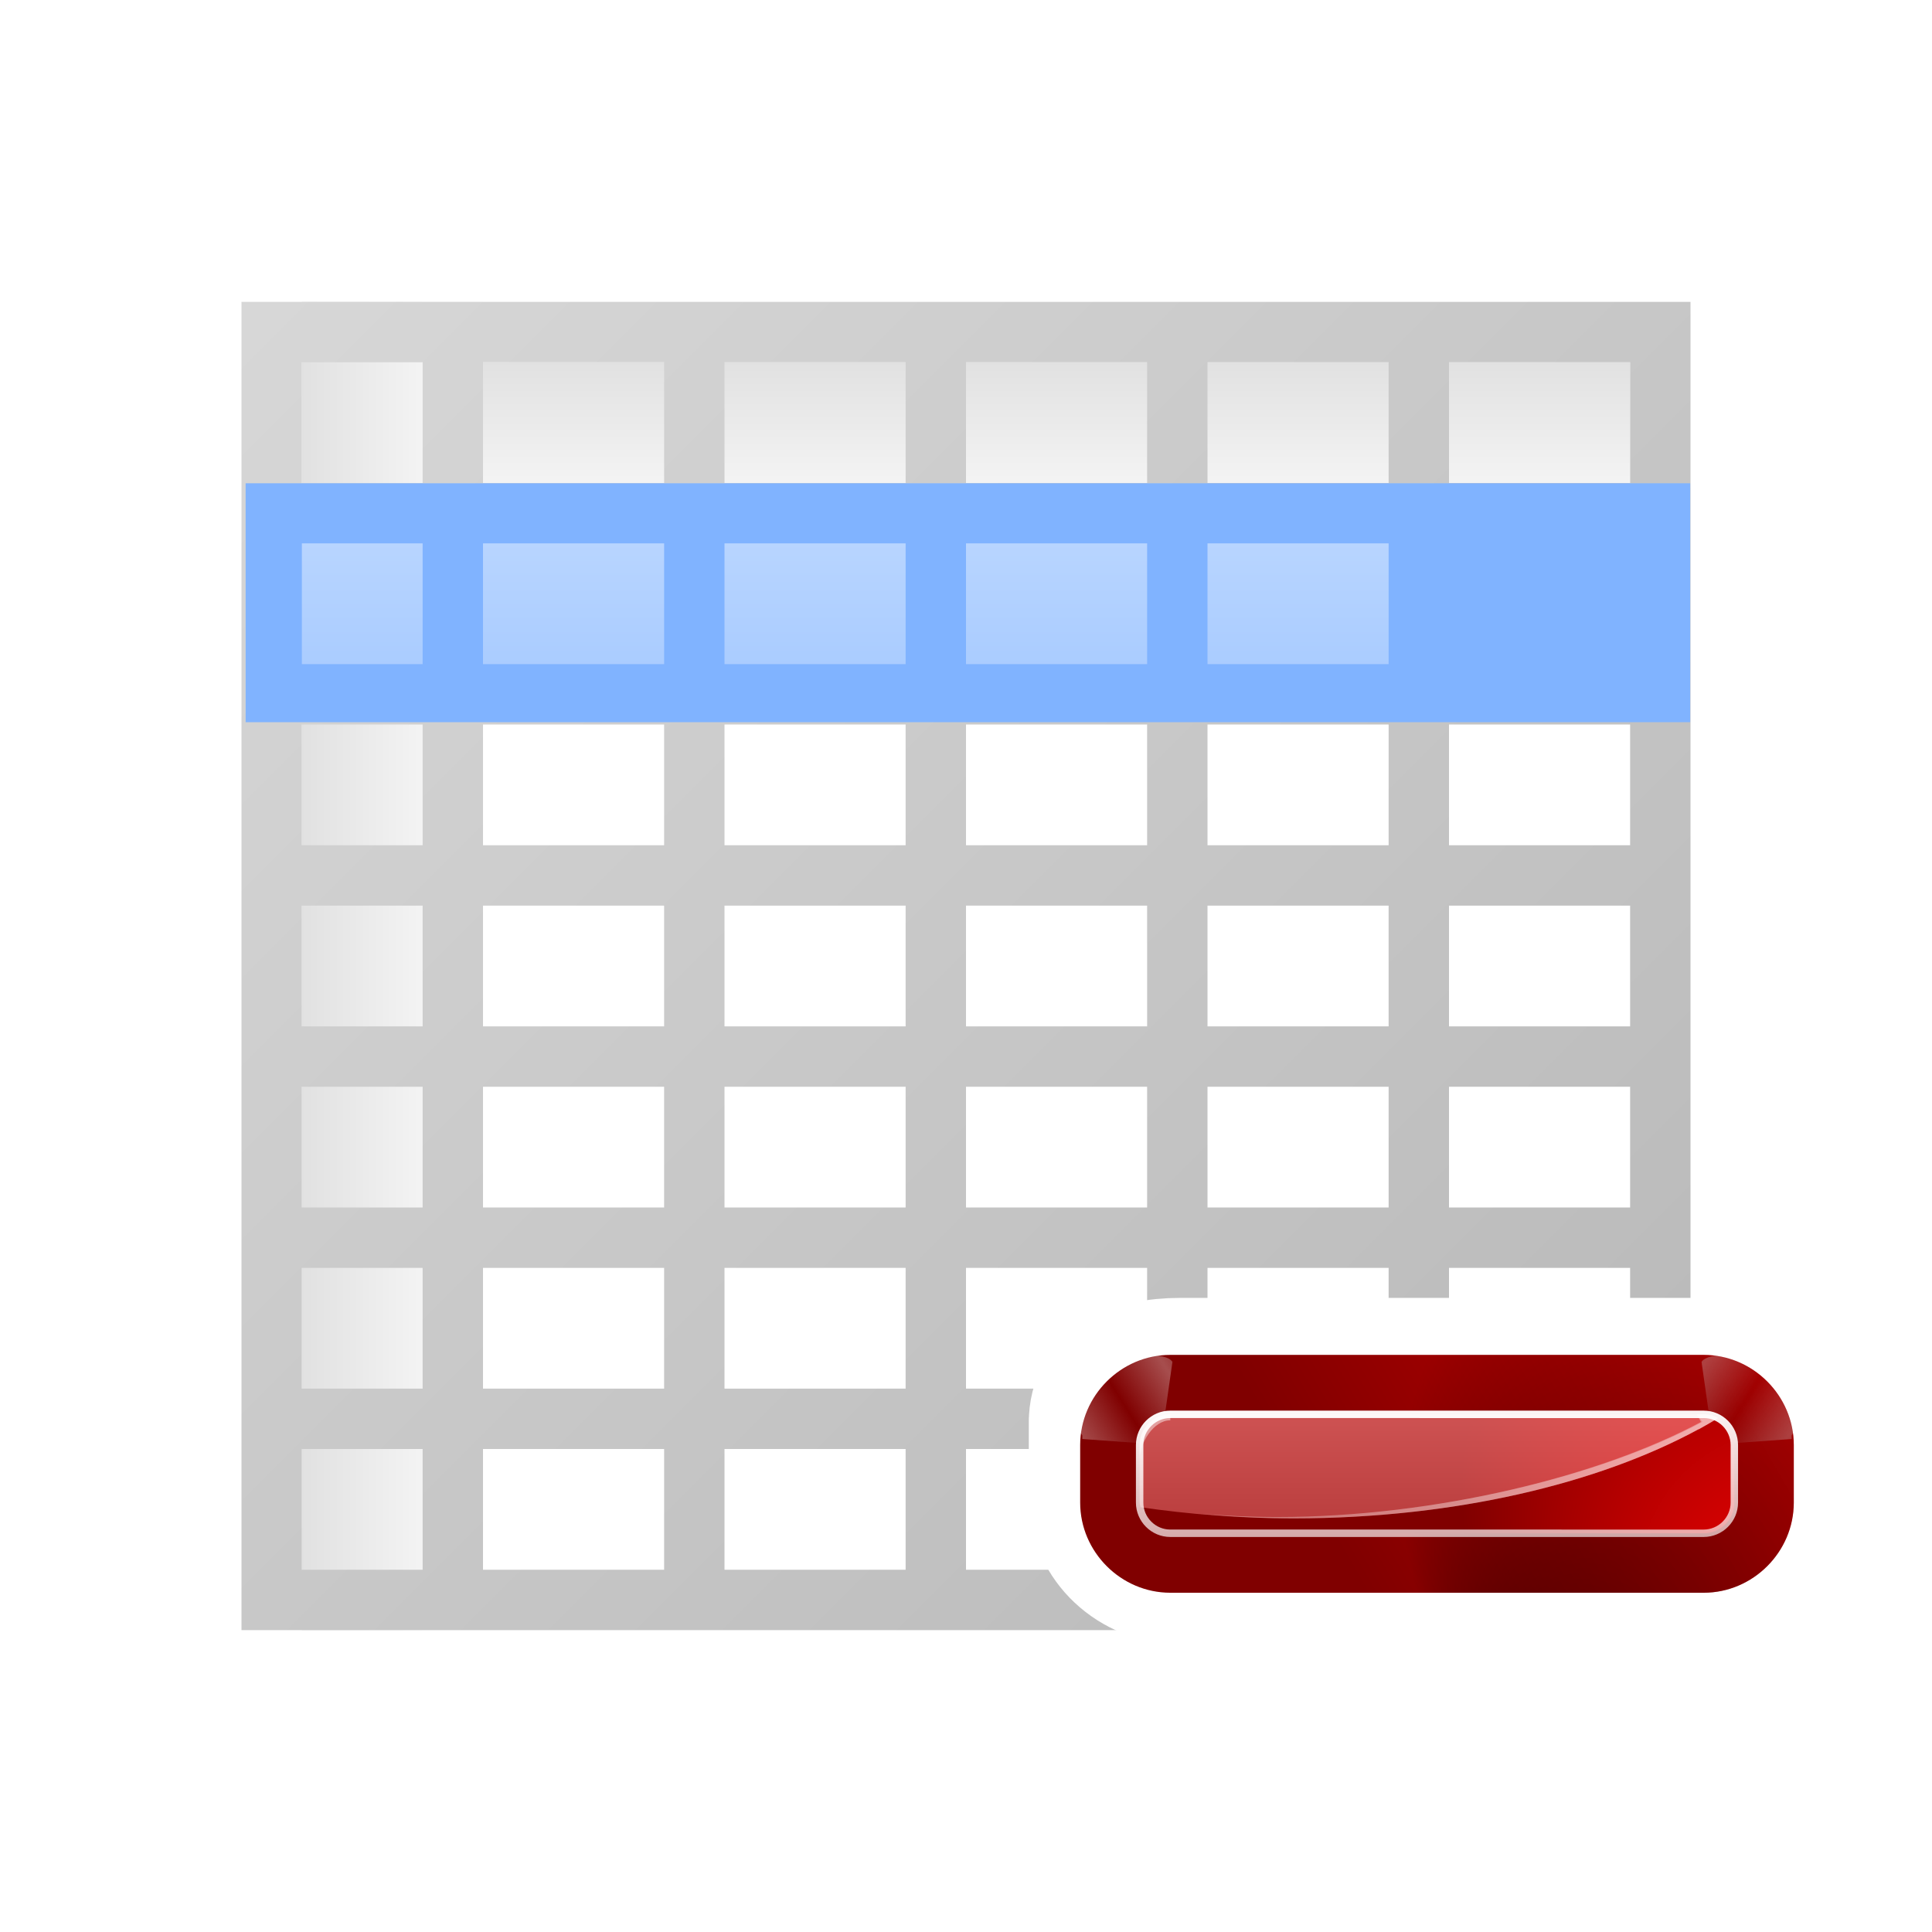 <?xml version="1.0" encoding="UTF-8" standalone="no"?>
<svg
   xmlns:dc="http://purl.org/dc/elements/1.1/"
   xmlns:cc="http://creativecommons.org/ns#"
   xmlns:rdf="http://www.w3.org/1999/02/22-rdf-syntax-ns#"
   xmlns:svg="http://www.w3.org/2000/svg"
   xmlns="http://www.w3.org/2000/svg"
   xmlns:xlink="http://www.w3.org/1999/xlink"
   xmlns:sodipodi="http://sodipodi.sourceforge.net/DTD/sodipodi-0.dtd"
   xmlns:inkscape="http://www.inkscape.org/namespaces/inkscape"
   version="1.0"
   viewBox="0 0 128 128"
   id="svg1851"
   sodipodi:docname="delete-row.svg"
   inkscape:version="0.92.3 (2405546, 2018-03-11)">
  <sodipodi:namedview
     pagecolor="#ffffff"
     bordercolor="#666666"
     borderopacity="1"
     objecttolerance="10"
     gridtolerance="10"
     guidetolerance="10"
     inkscape:pageopacity="0"
     inkscape:pageshadow="2"
     inkscape:window-width="1280"
     inkscape:window-height="956"
     id="namedview1853"
     showgrid="false"
     inkscape:zoom="1.84375"
     inkscape:cx="51.76677"
     inkscape:cy="-6.2575007"
     inkscape:window-x="0"
     inkscape:window-y="0"
     inkscape:window-maximized="1"
     inkscape:current-layer="svg1851" />
  <defs
     id="defs1785">
    <linearGradient
       id="XMLID_39_"
       x1="60.125"
       x2="60.125"
       y1="12"
       y2="20"
       gradientUnits="userSpaceOnUse">
      <stop
         stop-color="#A3C8FF"
         offset="0"
         id="stop1711" />
      <stop
         stop-color="#BFD9FF"
         offset="1"
         id="stop1713" />
    </linearGradient>
    <linearGradient
       id="XMLID_43_"
       x1="153"
       x2="153"
       y1="175.56"
       y2="172.44"
       gradientTransform="translate(-143,-64)"
       gradientUnits="userSpaceOnUse">
      <stop
         stop-color="#fff"
         offset="0"
         id="stop1716" />
      <stop
         stop-color="#ddd"
         offset="1"
         id="stop1718" />
    </linearGradient>
    <linearGradient
       id="linearGradient4437"
       x1="25.308"
       x2="5.585"
       y1="64"
       y2="64"
       gradientTransform="matrix(.75 0 0 .786 14 13.714)"
       gradientUnits="userSpaceOnUse"
       xlink:href="#XMLID_43_" />
    <linearGradient
       id="linearGradient4441"
       x1="25.308"
       x2="5.585"
       y1="64"
       y2="64"
       gradientTransform="matrix(.75 0 0 .679 18 -113.43)"
       gradientUnits="userSpaceOnUse"
       xlink:href="#XMLID_43_" />
    <linearGradient
       id="linearGradient4483"
       x1="14"
       x2="14"
       y1="52"
       y2="32"
       gradientTransform="matrix(.8 0 0 .8 12.8 6.4)"
       gradientUnits="userSpaceOnUse"
       xlink:href="#XMLID_39_" />
    <linearGradient
       id="linearGradient2293"
       x1="97.623"
       x2="98.098"
       y1="77.513"
       y2="105.11"
       gradientTransform="translate(-36 -20)"
       gradientUnits="userSpaceOnUse">
      <stop
         stop-color="#fff"
         offset="0"
         id="stop1724" />
      <stop
         stop-color="#fff"
         stop-opacity="0"
         offset="1"
         id="stop1726" />
    </linearGradient>
    <linearGradient
       id="linearGradient2291"
       x1="26.698"
       x2="14.698"
       y1="96"
       y2="72"
       gradientTransform="matrix(.997 0 0 .997 -63.641 -170.75)"
       gradientUnits="userSpaceOnUse"
       xlink:href="#linearGradient3260" />
    <linearGradient
       id="linearGradient2289"
       x1="6.698"
       x2="11.681"
       y1="52"
       y2="96.001"
       gradientTransform="matrix(.997 0 0 .997 -63.641 -170.75)"
       gradientUnits="userSpaceOnUse"
       xlink:href="#linearGradient3260" />
    <linearGradient
       id="linearGradient2287"
       x1="11.681"
       x2="11.681"
       y1="60.539"
       y2="108.01"
       gradientTransform="matrix(.997 0 0 .997 -63.631 -170.75)"
       gradientUnits="userSpaceOnUse">
      <stop
         stop-color="#cbff9c"
         offset="0"
         id="stop1731" />
      <stop
         stop-color="#65c171"
         stop-opacity="0"
         offset="1"
         id="stop1733" />
    </linearGradient>
    <radialGradient
       id="radialGradient2285"
       cx="-44"
       cy="84"
       r="20"
       fx="-40"
       fy="96"
       gradientTransform="matrix(.997 0 0 .997 -1.133 -170.75)"
       gradientUnits="userSpaceOnUse"
       xlink:href="#XMLID_4_" />
    <linearGradient
       id="linearGradient2283"
       x1="73.743"
       x2="80"
       y1="15.337"
       y2="19.282"
       gradientUnits="userSpaceOnUse"
       spreadMethod="reflect"
       xlink:href="#linearGradient3260" />
    <radialGradient
       id="radialGradient2281"
       cx="-44"
       cy="84"
       r="24"
       fx="-60"
       fy="100"
       gradientTransform="matrix(.997 0 0 .997 -1.133 -170.75)"
       gradientUnits="userSpaceOnUse">
      <stop
         stop-opacity=".779"
         offset="0"
         id="stop1738" />
      <stop
         stop-opacity="0"
         offset="1"
         id="stop1740" />
    </radialGradient>
    <linearGradient
       id="linearGradient2277"
       x1="64.342"
       x2="76.284"
       y1="18.504"
       y2="18.504"
       gradientTransform="scale(1.039 .962)"
       gradientUnits="userSpaceOnUse">
      <stop
         stop-color="#fff"
         offset="0"
         id="stop1743" />
      <stop
         stop-color="#252525"
         stop-opacity="0"
         offset="1"
         id="stop1745" />
    </linearGradient>
    <linearGradient
       id="linearGradient2275"
       x1="73.743"
       x2="80"
       y1="15.337"
       y2="19.282"
       gradientUnits="userSpaceOnUse"
       spreadMethod="reflect">
      <stop
         stop-color="#fff14d"
         offset="0"
         id="stop1748" />
      <stop
         stop-color="#f8ffa0"
         stop-opacity="0"
         offset="1"
         id="stop1750" />
    </linearGradient>
    <linearGradient
       id="linearGradient2269"
       x1="-13.757"
       x2="-62.425"
       y1="76.708"
       y2="104.81"
       gradientTransform="matrix(.997 0 0 .997 -1.133 -170.75)"
       gradientUnits="userSpaceOnUse"
       xlink:href="#XMLID_4_" />
    <filter
       id="filter3191">
      <feGaussianBlur
         stdDeviation="0.203"
         id="feGaussianBlur1754" />
    </filter>
    <linearGradient
       id="linearGradient3260">
      <stop
         stop-color="#fff"
         offset="0"
         id="stop1757" />
      <stop
         stop-color="#fff"
         stop-opacity="0"
         offset="1"
         id="stop1759" />
    </linearGradient>
    <radialGradient
       id="XMLID_4_"
       cx="48"
       cy="-.215"
       r="55.148"
       gradientTransform="matrix(.979 0 0 .973 133 20.876)"
       gradientUnits="userSpaceOnUse">
      <stop
         stop-color="#72D13D"
         offset="0"
         id="stop1762" />
      <stop
         stop-color="#35AC1C"
         offset=".355"
         id="stop1764" />
      <stop
         stop-color="#0F9508"
         offset=".619"
         id="stop1766" />
      <stop
         stop-color="#008C00"
         offset=".757"
         id="stop1768" />
      <stop
         stop-color="#007A00"
         offset="1"
         id="stop1770" />
    </radialGradient>
    <filter
       id="filter3387"
       x="-.102"
       y="-.125"
       width="1.204"
       height="1.25">
      <feGaussianBlur
         stdDeviation="0.447"
         id="feGaussianBlur1773" />
    </filter>
    <linearGradient
       id="linearGradient3294"
       x1="160.62"
       x2="-35.602"
       y1="165.65"
       y2="-30.571"
       gradientTransform="matrix(.5 0 0 .5 16 20)"
       gradientUnits="userSpaceOnUse">
      <stop
         stop-color="#bbb"
         offset="0"
         id="stop1776" />
      <stop
         stop-color="#ddd"
         offset="1"
         id="stop1778" />
    </linearGradient>
    <linearGradient
       id="linearGradient986"
       x1="14"
       x2="14"
       y1="52"
       y2="32"
       gradientTransform="matrix(.8 0 0 .8 12.8 6.4)"
       gradientUnits="userSpaceOnUse"
       xlink:href="#XMLID_39_" />
    <linearGradient
       id="linearGradient998"
       x1="14"
       x2="14"
       y1="52"
       y2="32"
       gradientTransform="matrix(.8 0 0 .8 12.8 6.4)"
       gradientUnits="userSpaceOnUse"
       xlink:href="#XMLID_39_" />
    <linearGradient
       id="linearGradient1010"
       x1="14"
       x2="14"
       y1="52"
       y2="32"
       gradientTransform="matrix(.8 0 0 .8 12.8 6.4)"
       gradientUnits="userSpaceOnUse"
       xlink:href="#XMLID_39_" />
    <linearGradient
       id="linearGradient1022"
       x1="14"
       x2="14"
       y1="52"
       y2="32"
       gradientTransform="matrix(.8 0 0 .8 12.8 6.4)"
       gradientUnits="userSpaceOnUse"
       xlink:href="#XMLID_39_" />
    <linearGradient
       y2="104.807"
       x2="-62.425"
       y1="76.708"
       x1="-13.757"
       gradientTransform="matrix(2.5,0,0,2.5,228.074,-143.342)"
       gradientUnits="userSpaceOnUse"
       id="linearGradient4284-5"
       xlink:href="#XMLID_4_-5"
       inkscape:collect="always" />
    <radialGradient
       id="XMLID_4_-5"
       cx="48"
       cy="-0.215"
       r="55.148"
       gradientTransform="matrix(0.979,0,0,0.973,133,20.876)"
       gradientUnits="userSpaceOnUse">
      <stop
         offset="0"
         style="stop-color:#ff0101;stop-opacity:1;"
         id="stop3082-4" />
      <stop
         offset="1"
         style="stop-color:#800000;stop-opacity:1;"
         id="stop3090-7" />
    </radialGradient>
    <linearGradient
       inkscape:collect="always"
       xlink:href="#linearGradient3260"
       id="linearGradient1709"
       gradientUnits="userSpaceOnUse"
       x1="73.743"
       y1="15.337"
       x2="80"
       y2="19.282"
       spreadMethod="reflect"
       gradientTransform="translate(43.26,2.126)" />
    <filter
       inkscape:collect="always"
       x="-0.102"
       width="1.204"
       y="-0.125"
       height="1.25"
       id="filter3387-2">
      <feGaussianBlur
         inkscape:collect="always"
         stdDeviation="0.447"
         id="feGaussianBlur3389" />
    </filter>
    <radialGradient
       r="24"
       fy="100"
       fx="-60"
       cy="84"
       cx="-44"
       gradientTransform="matrix(2.5,0,0,2.5,228.074,-143.342)"
       gradientUnits="userSpaceOnUse"
       id="radialGradient4275-2"
       xlink:href="#linearGradient3030"
       inkscape:collect="always" />
    <linearGradient
       inkscape:collect="always"
       id="linearGradient3030">
      <stop
         style="stop-color:#000000;stop-opacity:0.779"
         offset="0"
         id="stop3032" />
      <stop
         style="stop-color:#000000;stop-opacity:0;"
         offset="1"
         id="stop3034" />
    </linearGradient>
    <linearGradient
       y2="19.282"
       x2="80"
       y1="15.337"
       x1="73.743"
       spreadMethod="reflect"
       gradientUnits="userSpaceOnUse"
       id="linearGradient2241"
       xlink:href="#linearGradient3260"
       inkscape:collect="always"
       gradientTransform="translate(-43.26,2.126)" />
    <radialGradient
       r="20"
       fy="96"
       fx="-40"
       cy="84"
       cx="-44"
       gradientTransform="matrix(2.5,0,0,2.5,228.074,-143.342)"
       gradientUnits="userSpaceOnUse"
       id="radialGradient4271-4"
       xlink:href="#XMLID_4_-5"
       inkscape:collect="always" />
    <radialGradient
       id="radialGradient2438"
       cx="48"
       cy="-0.215"
       r="55.148"
       gradientTransform="matrix(0.979,0,0,0.973,133,20.876)"
       gradientUnits="userSpaceOnUse">
      <stop
         offset="0"
         style="stop-color:#ff0101;stop-opacity:1;"
         id="stop2434" />
      <stop
         offset="1"
         style="stop-color:#800000;stop-opacity:1;"
         id="stop2436" />
    </radialGradient>
    <linearGradient
       y2="108.01"
       x2="11.681"
       y1="60.539"
       x1="11.681"
       gradientTransform="matrix(2.5,0,0,2.5,71.356,-143.342)"
       gradientUnits="userSpaceOnUse"
       id="linearGradient4268-7"
       xlink:href="#linearGradient3202-9"
       inkscape:collect="always" />
    <linearGradient
       id="linearGradient3202-9">
      <stop
         id="stop3204-7"
         offset="0"
         style="stop-color:#ff8787;stop-opacity:1;" />
      <stop
         id="stop3206-3"
         offset="1"
         style="stop-color:#ff8787;stop-opacity:0;" />
    </linearGradient>
    <linearGradient
       y2="96.001"
       x2="11.681"
       y1="52"
       x1="6.698"
       gradientTransform="matrix(2.5,0,0,2.5,71.33,-143.342)"
       gradientUnits="userSpaceOnUse"
       id="linearGradient4265-8"
       xlink:href="#linearGradient3260"
       inkscape:collect="always" />
    <linearGradient
       y2="72"
       x2="14.698"
       y1="96"
       x1="26.698"
       gradientTransform="matrix(2.5,0,0,2.5,71.33,-143.342)"
       gradientUnits="userSpaceOnUse"
       id="linearGradient4262-8"
       xlink:href="#linearGradient3260"
       inkscape:collect="always" />
    <linearGradient
       y2="105.106"
       x2="98.098"
       y1="77.513"
       x1="97.623"
       gradientTransform="translate(-14.37,-18.937)"
       gradientUnits="userSpaceOnUse"
       id="linearGradient2251"
       xlink:href="#linearGradient3260"
       inkscape:collect="always" />
    <filter
       inkscape:collect="always"
       id="filter3191-0">
      <feGaussianBlur
         inkscape:collect="always"
         stdDeviation="0.203"
         id="feGaussianBlur3193" />
    </filter>
    <radialGradient
       r="24"
       fy="100"
       fx="-60"
       cy="84"
       cx="-44"
       gradientTransform="matrix(2.5,0,0,2.5,109.718,-176.797)"
       gradientUnits="userSpaceOnUse"
       id="radialGradient4275-3-5"
       xlink:href="#linearGradient3030"
       inkscape:collect="always" />
  </defs>
  <g
     id="g1795">
    <rect
       x="16"
       y="20"
       width="96"
       height="88"
       fill="#fff"
       fill-rule="evenodd"
       id="rect1787" />
    <rect
       transform="rotate(90)"
       x="24"
       y="-108"
       width="12"
       height="76"
       fill="url(#linearGradient4441)"
       id="rect1789" />
    <rect
       x="20"
       y="20"
       width="12"
       height="88"
       fill="url(#linearGradient4437)"
       id="rect1791" />
    <path
       d="m16 20v88h96v-88h-32zm4 4h8v8h-8zm12 0h12v8h-12zm16 0h12v8h-12zm16 0h12v8h-12zm16 0h12v8h-12zm16 0h12v8h-12zm-76 12h8v8h-8zm12 0h12v8h-12zm16 0h12v8h-12zm16 0h12v8h-12zm16 0h12v8h-12zm16 0h12v8h-12zm-76 12h8v8h-8zm12 0h12v8h-12zm16 0h12v8h-12zm16 0h12v8h-12zm16 0h12v8h-12zm16 0h12v8h-12zm-76 12h8v8h-8zm12 0h12v8h-12zm16 0h12v8h-12zm16 0h12v8h-12zm16 0h12v8h-12zm16 0h12v8h-12zm-76 12h8v8h-8zm12 0h12v8h-12zm16 0h12v8h-12zm16 0h12v8h-12zm16 0h12v8h-12zm16 0h12v8h-12zm-76 12h8v8h-8zm12 0h12v8h-12zm16 0h12v8h-12zm16 0h12v8h-12zm16 0h12v8h-12zm16 0h12v8h-12zm-76 12h8v8h-8zm12 0h12v8h-12zm16 0h12v8h-12zm16 0h12v8h-12zm16 0h12v8h-12zm16 0h12v8h-12z"
       fill="url(#linearGradient3294)"
       id="path1793" />
  </g>
  <g
     id="g1849">
    <rect
       width="0"
       height="132.13"
       fill="#e5ff00"
       opacity=".73"
       id="rect1833" />
    <rect
       x="16.274"
       y="32.018"
       width="95.705"
       height="15.829"
       fill="#80b3ff"
       id="rect1835" />
    <rect
       x="20"
       y="36"
       width="8"
       height="8"
       fill="url(#linearGradient4483)"
       id="rect1837" />
    <rect
       x="32"
       y="36"
       width="12"
       height="8"
       fill="url(#linearGradient986)"
       id="rect1839" />
    <rect
       x="48"
       y="36"
       width="12"
       height="8"
       fill="url(#linearGradient998)"
       id="rect1841" />
    <rect
       x="64"
       y="36"
       width="12"
       height="8"
       fill="url(#linearGradient1010)"
       id="rect1843" />
    <rect
       x="80"
       y="36"
       width="12"
       height="8"
       fill="url(#linearGradient1022)"
       id="rect1845" />
    <rect
       x="96"
       y="36"
       width="12"
       height="8"
       fill="url(#linearGradient1010)"
       id="rect1847" />
  </g>
  <path
     clip-path="none"
     style="opacity:1;fill:url(#radialGradient4275-3-5);fill-opacity:1;stroke:#ffffff;stroke-width:8;stroke-linecap:round;stroke-linejoin:round;stroke-miterlimit:4;stroke-dasharray:none;stroke-dashoffset:1.088;stroke-opacity:1"
     d="m 78.2,89.989 c -3.305,0 -6.04,1.172 -6.04,4.271 0,-0.884 0,3.168 0,5.014 0,3.1 2.735,5.664 6.04,5.664 h 35.741 c 3.305,0 6.04,-2.565 6.04,-5.664 v -3.62 c 0,-3.1 -2.735,-5.664 -6.04,-5.664 z"
     id="path3028-3-6"
     sodipodi:nodetypes="ccccccccc"
     inkscape:connector-curvature="0" />
  <g
     id="layer1-49"
     inkscape:label="Livello 1"
     transform="matrix(0.394,0,0,0.394,69.988,72.428)">
    <path
       clip-path="none"
       sodipodi:nodetypes="ccccccccc"
       id="path3012"
       d="m 19.156,44 c -8.294,0 -15.156,6.862 -15.156,15.156 v 9.687 c 0,8.294 6.862,15.156 15.156,15.156 h 89.688 c 8.294,0 15.156,-6.862 15.156,-15.156 v -9.687 c 0,-8.294 -6.862,-15.156 -15.156,-15.156 z"
       style="fill:url(#linearGradient4284-5);fill-opacity:1;stroke:none;stroke-width:8;stroke-linecap:round;stroke-linejoin:round;stroke-miterlimit:4;stroke-dasharray:none;stroke-dashoffset:1.088;stroke-opacity:1"
       inkscape:connector-curvature="0" />
    <path
       clip-path="none"
       style="opacity:0.551;fill:url(#linearGradient1709);fill-opacity:1;fill-rule:evenodd;stroke:none;stroke-width:1px;stroke-linecap:butt;stroke-linejoin:miter;stroke-opacity:1;filter:url(#filter3387-2)"
       d="m 69.876,12.058 c -1.077,0.065 -2.528,0.219 -3,0.938 L 68.466,24.133 79,23.374 V 22.905 C 80.741,20.335 74.22,11.999 69.876,12.058 Z"
       id="path3221"
       transform="matrix(1.25,0,0,1.25,24.889,28.928)"
       sodipodi:nodetypes="cccccc"
       inkscape:connector-curvature="0" />
    <path
       clip-path="none"
       style="opacity:0.581;fill:url(#radialGradient4275-2);fill-opacity:1;stroke:none;stroke-width:8;stroke-linecap:round;stroke-linejoin:round;stroke-miterlimit:4;stroke-dasharray:none;stroke-dashoffset:1.088;stroke-opacity:1"
       d="m 19.156,44 c -8.294,0 -15.156,3.135 -15.156,11.429 1e-6,-2.366 3e-6,8.478 4e-6,13.415 0,8.294 6.862,15.156 15.156,15.156 h 89.688 c 8.294,0 15.156,-6.862 15.156,-15.156 v -9.687 c 0,-8.294 -6.862,-15.156 -15.156,-15.156 z"
       id="path3028"
       sodipodi:nodetypes="ccccccccc"
       inkscape:connector-curvature="0" />
    <path
       clip-path="none"
       sodipodi:nodetypes="cccccc"
       transform="matrix(-1.25,0,0,1.25,103.111,28.928)"
       id="path3217"
       d="m 69.876,12.058 c -1.077,0.065 -2.528,0.219 -3,0.938 L 68.466,24.133 79,23.374 V 22.905 C 80.741,20.335 74.22,11.999 69.876,12.058 Z"
       style="opacity:0.551;fill:url(#linearGradient2241);fill-opacity:1;fill-rule:evenodd;stroke:none;stroke-width:1px;stroke-linecap:butt;stroke-linejoin:miter;stroke-opacity:1;filter:url(#filter3387-2)"
       inkscape:connector-curvature="0" />
    <path
       sodipodi:nodetypes="ccccccccc"
       clip-path="none"
       id="rect2407"
       d="m 19.156,54 c -2.835,0 -5.156,2.321 -5.156,5.156 v 9.687 c 0,2.835 2.321,5.156 5.156,5.156 h 89.688 c 2.835,0 5.156,-2.321 5.156,-5.156 v -9.687 c 0,-2.835 -2.321,-5.156 -5.156,-5.156 z"
       style="fill:url(#radialGradient4271-4);fill-opacity:1;stroke:none;stroke-width:2;stroke-linecap:round;stroke-linejoin:round;stroke-miterlimit:4;stroke-dasharray:none;stroke-dashoffset:1.088;stroke-opacity:1"
       inkscape:connector-curvature="0" />
    <path
       sodipodi:nodetypes="ccccsccc"
       clip-path="none"
       id="path3038"
       d="m 19.156,54 c -2.835,0 -5.156,2.321 -5.156,5.156 v 9.687 c 0,0.275 0.114,0.518 0.156,0.781 8.144,1.174 16.728,1.875 25.625,1.875 28.754,0 54.515,-6.575 71.484,-16.875 -0.723,-0.388 -1.548,-0.625 -2.422,-0.625 z"
       style="fill:url(#linearGradient4268-7);fill-opacity:1;stroke:none;stroke-width:2;stroke-linecap:round;stroke-linejoin:round;stroke-miterlimit:4;stroke-dasharray:none;stroke-dashoffset:1.088;stroke-opacity:1"
       inkscape:connector-curvature="0" />
    <path
       clip-path="none"
       sodipodi:nodetypes="ccccccscssscsscccc"
       id="path3062"
       d="m 19.156,54 c -2.835,0 -5.156,2.321 -5.156,5.156 v 2.5 c 0,-2.835 2.321,-6.656 5.156,-6.656 z m 89.243,1.279 c -16.898,9.068 -44.556,15.986 -71.274,15.986 -4.448,0 -8.849,-0.225 -13.125,-0.547 5.151,0.467 10.449,0.781 15.859,0.781 26.925,0 51.209,-5.809 68.125,-15 0.02,-0.011 0.058,0.011 0.078,0 1.106,-0.603 2.162,-1.243 3.203,-1.875 -0.341,-0.183 -0.713,-0.362 -1.094,-0.469 -0.025,-0.007 -0.053,0.006 -0.078,0 -0.381,-0.101 -0.763,-0.149 -1.172,-0.156 h -0.078 -1.172 z"
       style="fill:url(#linearGradient4265-8);fill-opacity:1;stroke:none;stroke-width:2;stroke-linecap:round;stroke-linejoin:round;stroke-miterlimit:4;stroke-dasharray:none;stroke-dashoffset:1.088;stroke-opacity:1"
       inkscape:connector-curvature="0" />
    <path
       clip-path="none"
       style="fill:url(#linearGradient4262-8);fill-opacity:1;stroke:none;stroke-width:2;stroke-linecap:round;stroke-linejoin:round;stroke-miterlimit:4;stroke-dasharray:none;stroke-dashoffset:1.088;stroke-opacity:1"
       d="m 19.156,54 c -2.835,0 -5.156,2.321 -5.156,5.156 v 2.5 c 0,-2.835 2.321,-6.656 5.156,-6.656 z m 89.487,1.279 c -16.898,9.068 -44.8,15.986 -71.519,15.986 -4.448,0 -8.849,-0.225 -13.125,-0.547 5.151,0.467 10.449,0.781 15.859,0.781 26.925,0 51.209,-5.809 68.125,-15 0.02,-0.011 0.058,0.011 0.078,0 1.106,-0.603 2.162,-1.243 3.203,-1.875 -0.341,-0.183 -0.713,-0.362 -1.094,-0.469 -0.025,-0.007 -0.053,0.006 -0.078,0 -0.381,-0.101 -0.763,-0.149 -1.172,-0.156 h -0.078 -1.172 z"
       id="path3087"
       sodipodi:nodetypes="ccccccscssscsscccc"
       inkscape:connector-curvature="0" />
    <path
       sodipodi:nodetypes="ccccccccc"
       transform="matrix(2.5,0,0,2.5,-96,-96)"
       clip-path="none"
       style="fill:none;fill-opacity:1;stroke:url(#linearGradient2251);stroke-width:0.5;stroke-linecap:round;stroke-linejoin:round;stroke-miterlimit:4;stroke-dasharray:none;stroke-dashoffset:1.088;stroke-opacity:1;filter:url(#filter3191-0)"
       d="m 46.062,60 c -1.134,0 -2.062,0.929 -2.062,2.062 v 3.875 c 0,1.134 0.929,2.062 2.062,2.062 H 81.938 c 1.134,0 2.062,-0.929 2.062,-2.062 v -3.875 c 0,-1.134 -0.929,-2.062 -2.062,-2.062 z"
       id="path3099"
       inkscape:connector-curvature="0" />
  </g>
</svg>
